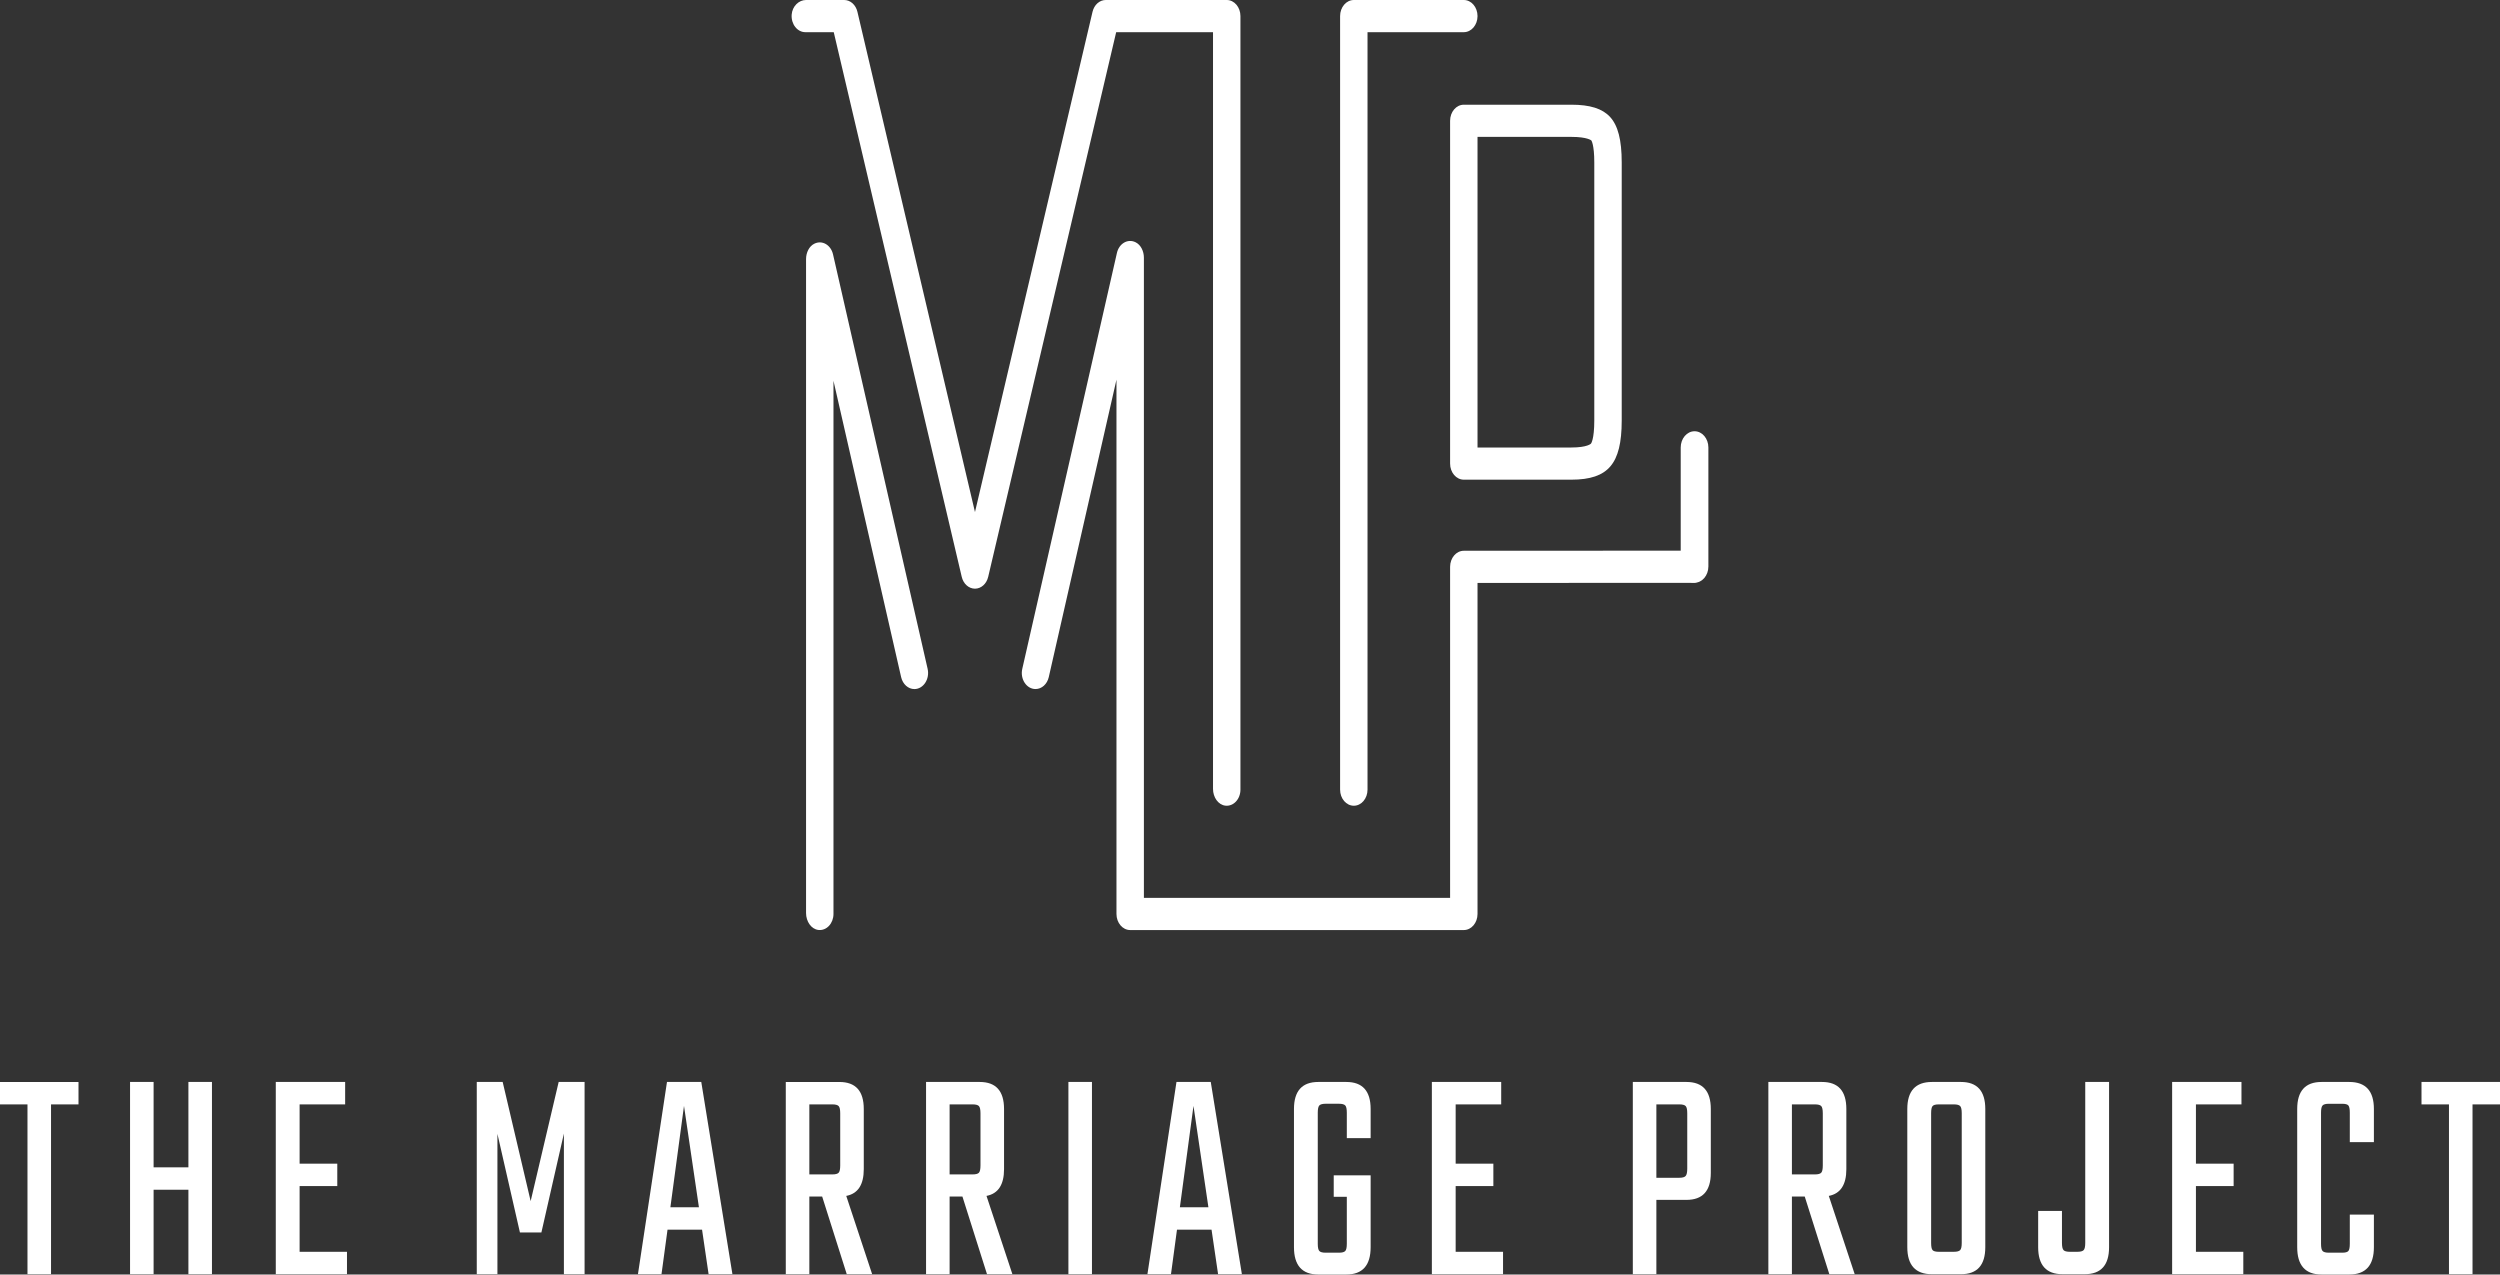 <svg width="102" height="52" viewBox="0 0 102 52" fill="none" xmlns="http://www.w3.org/2000/svg">
<rect x="0" y="0" width="102" height="52" fill="#333333" stroke="none"/>
<path d="M3.203 44.145V45.059H2.082V51.988H1.121V45.059H0V44.145H3.203Z" fill="white"/>
<path d="M7.687 44.144H8.648V51.988H7.687V48.542H6.267V51.988H5.306V44.144H6.267V47.627H7.687V44.144Z" fill="white"/>
<path d="M12.224 51.073H14.157V51.988H11.252V44.144H14.082V45.059H12.224V47.477H13.761V48.392H12.224V51.073Z" fill="white"/>
<path d="M20.295 51.988H19.452V44.144H20.509L21.651 49.006L22.794 44.144H23.851V51.988H23.007V46.249L22.089 50.284H21.213L20.295 46.262V51.988Z" fill="white"/>
<path d="M27.352 49.256H28.516L27.907 45.121L27.352 49.256ZM28.911 51.988L28.644 50.171H27.235L26.989 51.988H26.028L27.213 44.144H28.612L29.883 51.988H28.911Z" fill="white"/>
<path d="M33.021 45.059V47.916H33.961C34.089 47.916 34.174 47.893 34.217 47.847C34.26 47.801 34.281 47.703 34.281 47.553V45.423C34.281 45.272 34.26 45.174 34.217 45.128C34.174 45.082 34.089 45.059 33.961 45.059H33.021ZM33.021 48.818V51.988H32.06V44.145H34.249C34.911 44.145 35.242 44.512 35.242 45.247V47.703C35.242 48.338 35.003 48.702 34.527 48.793L35.584 51.988H34.548L33.544 48.818H33.021Z" fill="white"/>
<path d="M38.744 45.059V47.916H39.683C39.812 47.916 39.897 47.893 39.94 47.847C39.982 47.801 40.004 47.703 40.004 47.552V45.422C40.004 45.272 39.982 45.174 39.94 45.128C39.897 45.082 39.812 45.059 39.683 45.059H38.744ZM38.744 48.818V51.988H37.783V44.144H39.972C40.634 44.144 40.965 44.512 40.965 45.247V47.703C40.965 48.337 40.726 48.701 40.249 48.793L41.306 51.988H40.27L39.267 48.818H38.744Z" fill="white"/>
<path d="M43.591 44.144H44.552V51.988H43.591V44.144Z" fill="white"/>
<path d="M48.139 49.256H49.303L48.694 45.121L48.139 49.256ZM49.698 51.988L49.431 50.171H48.021L47.776 51.988H46.815L48 44.144H49.399L50.669 51.988H49.698Z" fill="white"/>
<path d="M55.922 46.437H54.95V45.397C54.95 45.246 54.929 45.148 54.886 45.102C54.843 45.057 54.758 45.033 54.63 45.033H54.086C53.957 45.033 53.872 45.057 53.829 45.102C53.786 45.148 53.765 45.246 53.765 45.397V50.747C53.765 50.897 53.786 50.996 53.829 51.041C53.872 51.087 53.957 51.11 54.086 51.11H54.63C54.758 51.11 54.843 51.087 54.886 51.041C54.929 50.996 54.95 50.897 54.95 50.747V48.83H54.416V47.953H55.922V50.885C55.922 51.628 55.591 52 54.929 52H53.786C53.125 52 52.794 51.628 52.794 50.885V45.246C52.794 44.512 53.125 44.144 53.786 44.144H54.929C55.591 44.144 55.922 44.512 55.922 45.246V46.437Z" fill="white"/>
<path d="M59.391 51.073H61.324V51.988H58.42V44.144H61.249V45.059H59.391V47.477H60.929V48.392H59.391V51.073Z" fill="white"/>
<path d="M68.84 47.677V45.422C68.84 45.272 68.819 45.174 68.776 45.128C68.733 45.082 68.648 45.059 68.519 45.059H67.58V48.053H68.519C68.648 48.053 68.733 48.028 68.776 47.978C68.819 47.928 68.84 47.828 68.84 47.677ZM66.619 44.144H68.808C69.47 44.144 69.801 44.512 69.801 45.247V47.853C69.801 48.588 69.47 48.955 68.808 48.955H67.58V51.988H66.619V44.144Z" fill="white"/>
<path d="M73.11 45.059V47.916H74.05C74.178 47.916 74.263 47.893 74.306 47.847C74.349 47.801 74.37 47.703 74.37 47.552V45.422C74.37 45.272 74.349 45.174 74.306 45.128C74.263 45.082 74.178 45.059 74.05 45.059H73.11ZM73.11 48.818V51.988H72.149V44.144H74.338C75 44.144 75.331 44.512 75.331 45.247V47.703C75.331 48.337 75.092 48.701 74.615 48.793L75.672 51.988H74.637L73.633 48.818H73.11Z" fill="white"/>
<path d="M80.039 50.71V45.422C80.039 45.272 80.018 45.174 79.975 45.128C79.932 45.082 79.847 45.059 79.719 45.059H79.1C78.972 45.059 78.888 45.082 78.849 45.128C78.809 45.174 78.79 45.272 78.79 45.422V50.71C78.79 50.86 78.809 50.959 78.849 51.004C78.888 51.05 78.972 51.073 79.1 51.073H79.719C79.847 51.073 79.932 51.05 79.975 51.004C80.018 50.959 80.039 50.86 80.039 50.71ZM78.822 44.144H80.007C80.669 44.144 81 44.512 81 45.247V50.885C81 51.62 80.669 51.988 80.007 51.988H78.822C78.153 51.988 77.818 51.62 77.818 50.885V45.247C77.818 44.512 78.153 44.144 78.822 44.144" fill="white"/>
<path d="M83.157 49.407H84.128V50.709C84.128 50.86 84.15 50.958 84.192 51.004C84.235 51.05 84.32 51.073 84.448 51.073H84.758C84.886 51.073 84.972 51.05 85.014 51.004C85.057 50.958 85.078 50.86 85.078 50.709V44.144H86.05V50.885C86.05 51.62 85.719 51.987 85.057 51.987H84.15C83.487 51.987 83.157 51.62 83.157 50.885V49.407Z" fill="white"/>
<path d="M89.594 51.073H91.527V51.988H88.623V44.144H91.452V45.059H89.594V47.477H91.132V48.392H89.594V51.073Z" fill="white"/>
<path d="M96.855 46.6H95.872V45.397C95.872 45.246 95.852 45.148 95.813 45.102C95.774 45.057 95.691 45.034 95.562 45.034H95.018C94.89 45.034 94.804 45.057 94.762 45.102C94.719 45.148 94.698 45.246 94.698 45.397V50.747C94.698 50.897 94.719 50.996 94.762 51.041C94.804 51.087 94.89 51.11 95.018 51.11H95.562C95.691 51.11 95.774 51.087 95.813 51.041C95.852 50.996 95.872 50.897 95.872 50.747V49.557H96.855V50.885C96.855 51.628 96.52 52 95.851 52H94.719C94.057 52 93.726 51.628 93.726 50.885V45.246C93.726 44.512 94.057 44.144 94.719 44.144H95.851C96.52 44.144 96.855 44.512 96.855 45.246V46.6Z" fill="white"/>
<path d="M102 44.144V45.059H100.879V51.988H99.918V45.059H98.797V44.144H102Z" fill="white"/>
<path d="M69.138 23.776C68.826 23.776 68.573 23.479 68.573 23.113V18.258C68.573 17.892 68.826 17.595 69.138 17.595C69.449 17.595 69.702 17.892 69.702 18.258V23.113C69.702 23.479 69.449 23.776 69.138 23.776Z" fill="white"/>
<path d="M39.239 23.536C39.306 23.821 39.527 24.018 39.779 24.018C40.031 24.018 40.251 23.821 40.318 23.536L45.54 1.313H49.491V32.189C49.491 32.532 49.705 32.838 49.996 32.871C50.329 32.908 50.61 32.601 50.61 32.217V0.657C50.61 0.294 50.36 -8.29038e-05 50.051 -8.29038e-05H45.114C44.862 -8.29038e-05 44.642 0.197 44.575 0.482L39.779 20.892L34.983 0.482C34.916 0.197 34.695 -8.29038e-05 34.443 -8.29038e-05H32.887C32.592 -8.29038e-05 32.326 0.253 32.3 0.598C32.272 0.987 32.532 1.313 32.858 1.313H34.017L39.239 23.536Z" fill="white"/>
<path d="M60.283 5.585H64.111C64.771 5.585 64.927 5.731 64.927 5.731C64.929 5.734 65.047 5.902 65.047 6.625V17.159C65.047 17.931 64.914 18.097 64.912 18.099C64.911 18.101 64.769 18.258 64.111 18.258H60.283V5.585ZM59.164 4.928V18.914C59.164 19.277 59.414 19.571 59.724 19.571H64.111C64.882 19.571 65.388 19.398 65.704 19.027C66.019 18.657 66.166 18.063 66.166 17.159V6.625C66.166 5.71 66.014 5.12 65.686 4.766C65.371 4.429 64.871 4.272 64.111 4.272H59.724C59.414 4.272 59.164 4.566 59.164 4.928" fill="white"/>
<path d="M69.059 22.467H69.059L59.724 22.471C59.414 22.471 59.164 22.765 59.164 23.128V36.632H46.671V10.514C46.671 10.246 46.544 9.989 46.333 9.885C46.006 9.723 45.656 9.943 45.571 10.318L41.709 27.288C41.614 27.704 41.882 28.113 42.249 28.113C42.503 28.113 42.725 27.914 42.79 27.626L45.552 15.491V37.289C45.552 37.652 45.802 37.946 46.111 37.946H59.724C60.033 37.946 60.283 37.652 60.283 37.289V23.784L69.06 23.78C69.444 23.78 69.737 23.326 69.572 22.851C69.489 22.612 69.279 22.467 69.059 22.467Z" fill="white"/>
<path d="M37.307 28.114C37.674 28.114 37.942 27.704 37.847 27.287L33.987 10.376C33.901 10.002 33.553 9.782 33.225 9.943C33.014 10.046 32.887 10.303 32.887 10.572V37.252C32.887 37.595 33.097 37.908 33.389 37.942C33.724 37.982 34.006 37.674 34.006 37.289V15.535L36.766 27.627C36.832 27.914 37.053 28.114 37.307 28.114Z" fill="white"/>
<path d="M55.236 32.874C55.545 32.874 55.795 32.58 55.795 32.217V1.313H59.724C60.032 1.313 60.283 1.019 60.283 0.657C60.283 0.294 60.032 3.69245e-06 59.724 3.69245e-06H55.236C54.927 3.69245e-06 54.676 0.294 54.676 0.657V32.217C54.676 32.58 54.927 32.874 55.236 32.874Z" fill="white"/>
</svg>
